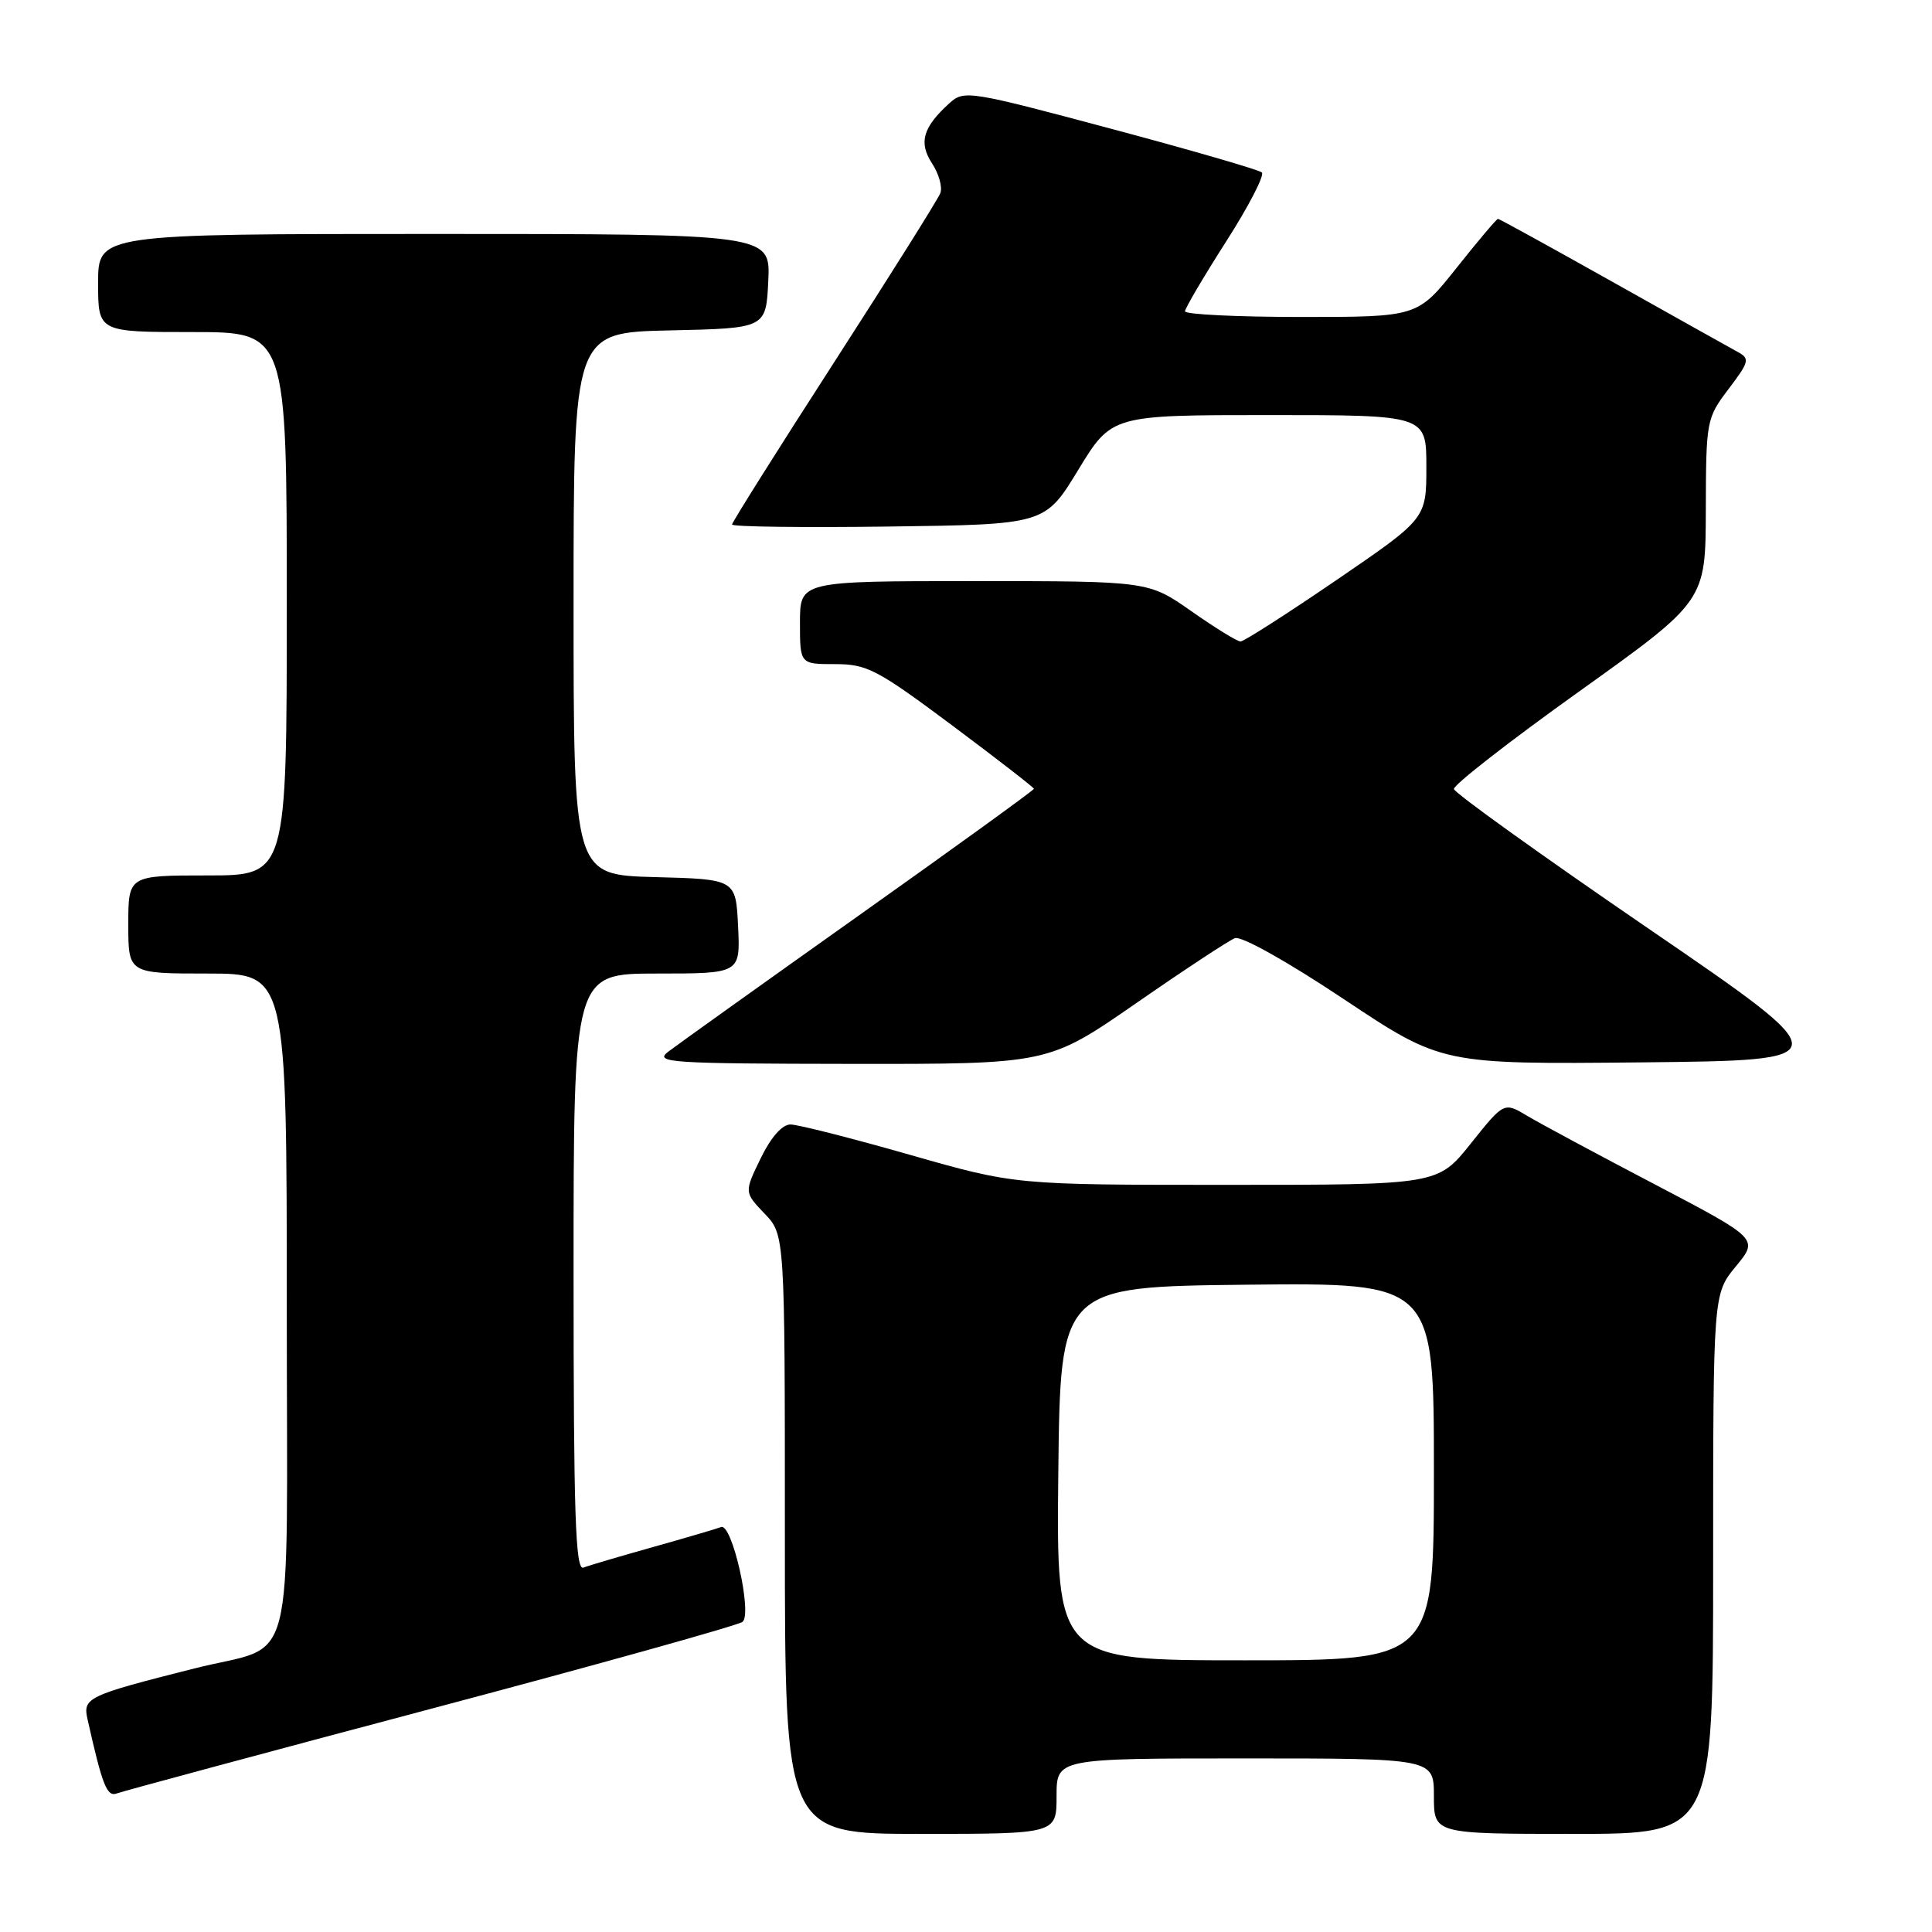 <?xml version="1.0" encoding="UTF-8" standalone="no"?>
<!DOCTYPE svg PUBLIC "-//W3C//DTD SVG 1.1//EN" "http://www.w3.org/Graphics/SVG/1.1/DTD/svg11.dtd" >
<svg xmlns="http://www.w3.org/2000/svg" xmlns:xlink="http://www.w3.org/1999/xlink" version="1.1" viewBox="0 0 256 256">
 <g >
 <path fill="currentColor"
d=" M 140.00 238.00 C 140.00 233.00 140.00 233.00 165.00 233.00 C 190.00 233.00 190.00 233.00 190.00 238.00 C 190.00 243.00 190.00 243.00 208.50 243.00 C 227.00 243.00 227.00 243.00 227.00 207.23 C 227.00 171.46 227.00 171.46 230.01 167.80 C 233.03 164.15 233.03 164.15 219.26 156.93 C 211.69 152.97 204.10 148.89 202.39 147.87 C 199.29 146.01 199.29 146.01 194.90 151.51 C 190.52 157.00 190.52 157.00 162.51 157.00 C 134.50 157.00 134.50 157.00 120.50 153.00 C 112.80 150.80 105.71 149.00 104.74 149.00 C 103.64 149.00 102.15 150.69 100.79 153.49 C 98.61 157.98 98.61 157.98 101.30 160.80 C 104.00 163.61 104.00 163.61 104.00 203.30 C 104.00 243.00 104.00 243.00 122.00 243.00 C 140.00 243.00 140.00 243.00 140.00 238.00 Z  M 57.20 226.40 C 79.36 220.52 97.90 215.34 98.40 214.90 C 99.70 213.74 97.00 201.79 95.55 202.34 C 94.92 202.58 90.85 203.78 86.50 205.00 C 82.15 206.22 78.01 207.44 77.30 207.72 C 76.25 208.12 76.00 200.66 76.00 168.61 C 76.00 129.00 76.00 129.00 87.05 129.00 C 98.10 129.00 98.10 129.00 97.80 122.75 C 97.50 116.50 97.50 116.50 86.75 116.22 C 76.00 115.93 76.00 115.93 76.00 80.00 C 76.00 44.06 76.00 44.06 88.75 43.78 C 101.50 43.50 101.50 43.50 101.80 37.25 C 102.10 31.00 102.10 31.00 57.55 31.00 C 13.00 31.00 13.00 31.00 13.00 37.50 C 13.00 44.00 13.00 44.00 25.50 44.00 C 38.00 44.00 38.00 44.00 38.00 80.00 C 38.00 116.00 38.00 116.00 27.50 116.00 C 17.00 116.00 17.00 116.00 17.00 122.50 C 17.00 129.00 17.00 129.00 27.50 129.00 C 38.00 129.00 38.00 129.00 38.00 173.46 C 38.00 223.22 39.44 217.61 25.75 221.08 C 11.54 224.67 10.95 224.95 11.60 227.82 C 13.58 236.66 14.18 238.15 15.51 237.63 C 16.27 237.34 35.03 232.29 57.20 226.40 Z  M 150.53 132.94 C 156.93 128.50 162.83 124.62 163.63 124.31 C 164.48 123.99 170.56 127.39 178.06 132.39 C 191.04 141.03 191.04 141.03 217.49 140.77 C 243.94 140.50 243.94 140.50 218.37 123.00 C 204.31 113.38 192.73 105.07 192.65 104.55 C 192.57 104.02 200.04 98.20 209.25 91.62 C 226.00 79.64 226.00 79.64 226.03 67.57 C 226.06 55.74 226.11 55.42 229.04 51.55 C 231.79 47.92 231.89 47.52 230.27 46.64 C 229.30 46.11 221.82 41.93 213.65 37.34 C 205.48 32.75 198.66 29.00 198.49 29.00 C 198.31 29.00 195.84 31.92 193.00 35.50 C 187.83 42.00 187.83 42.00 172.41 42.00 C 163.94 42.00 157.01 41.66 157.02 41.25 C 157.03 40.84 159.48 36.68 162.47 32.00 C 165.46 27.33 167.59 23.21 167.20 22.85 C 166.82 22.50 157.79 19.88 147.15 17.04 C 128.40 12.03 127.74 11.92 125.81 13.67 C 122.28 16.87 121.70 18.89 123.50 21.65 C 124.41 23.03 124.90 24.81 124.60 25.59 C 124.30 26.38 117.97 36.46 110.53 48.00 C 103.09 59.53 97.00 69.21 97.00 69.50 C 97.00 69.80 106.33 69.92 117.74 69.77 C 138.47 69.50 138.47 69.50 142.88 62.25 C 147.30 55.00 147.30 55.00 168.15 55.00 C 189.00 55.00 189.00 55.00 189.00 61.86 C 189.00 68.72 189.00 68.72 177.09 76.86 C 170.53 81.34 164.81 85.00 164.38 85.00 C 163.94 85.00 161.02 83.20 157.88 81.00 C 152.18 77.00 152.18 77.00 129.09 77.00 C 106.00 77.00 106.00 77.00 106.00 82.50 C 106.00 88.00 106.00 88.00 110.64 88.00 C 114.89 88.00 116.20 88.69 126.14 96.10 C 132.11 100.56 137.00 104.35 137.00 104.52 C 137.00 104.70 126.54 112.27 113.75 121.34 C 100.96 130.42 89.60 138.54 88.50 139.39 C 86.68 140.80 88.88 140.94 112.70 140.97 C 138.89 141.00 138.89 141.00 150.53 132.94 Z  M 140.23 195.25 C 140.50 170.50 140.50 170.50 165.25 170.23 C 190.00 169.97 190.00 169.97 190.00 194.98 C 190.00 220.00 190.00 220.00 164.98 220.00 C 139.97 220.00 139.97 220.00 140.23 195.25 Z "/>
</g>
</svg>